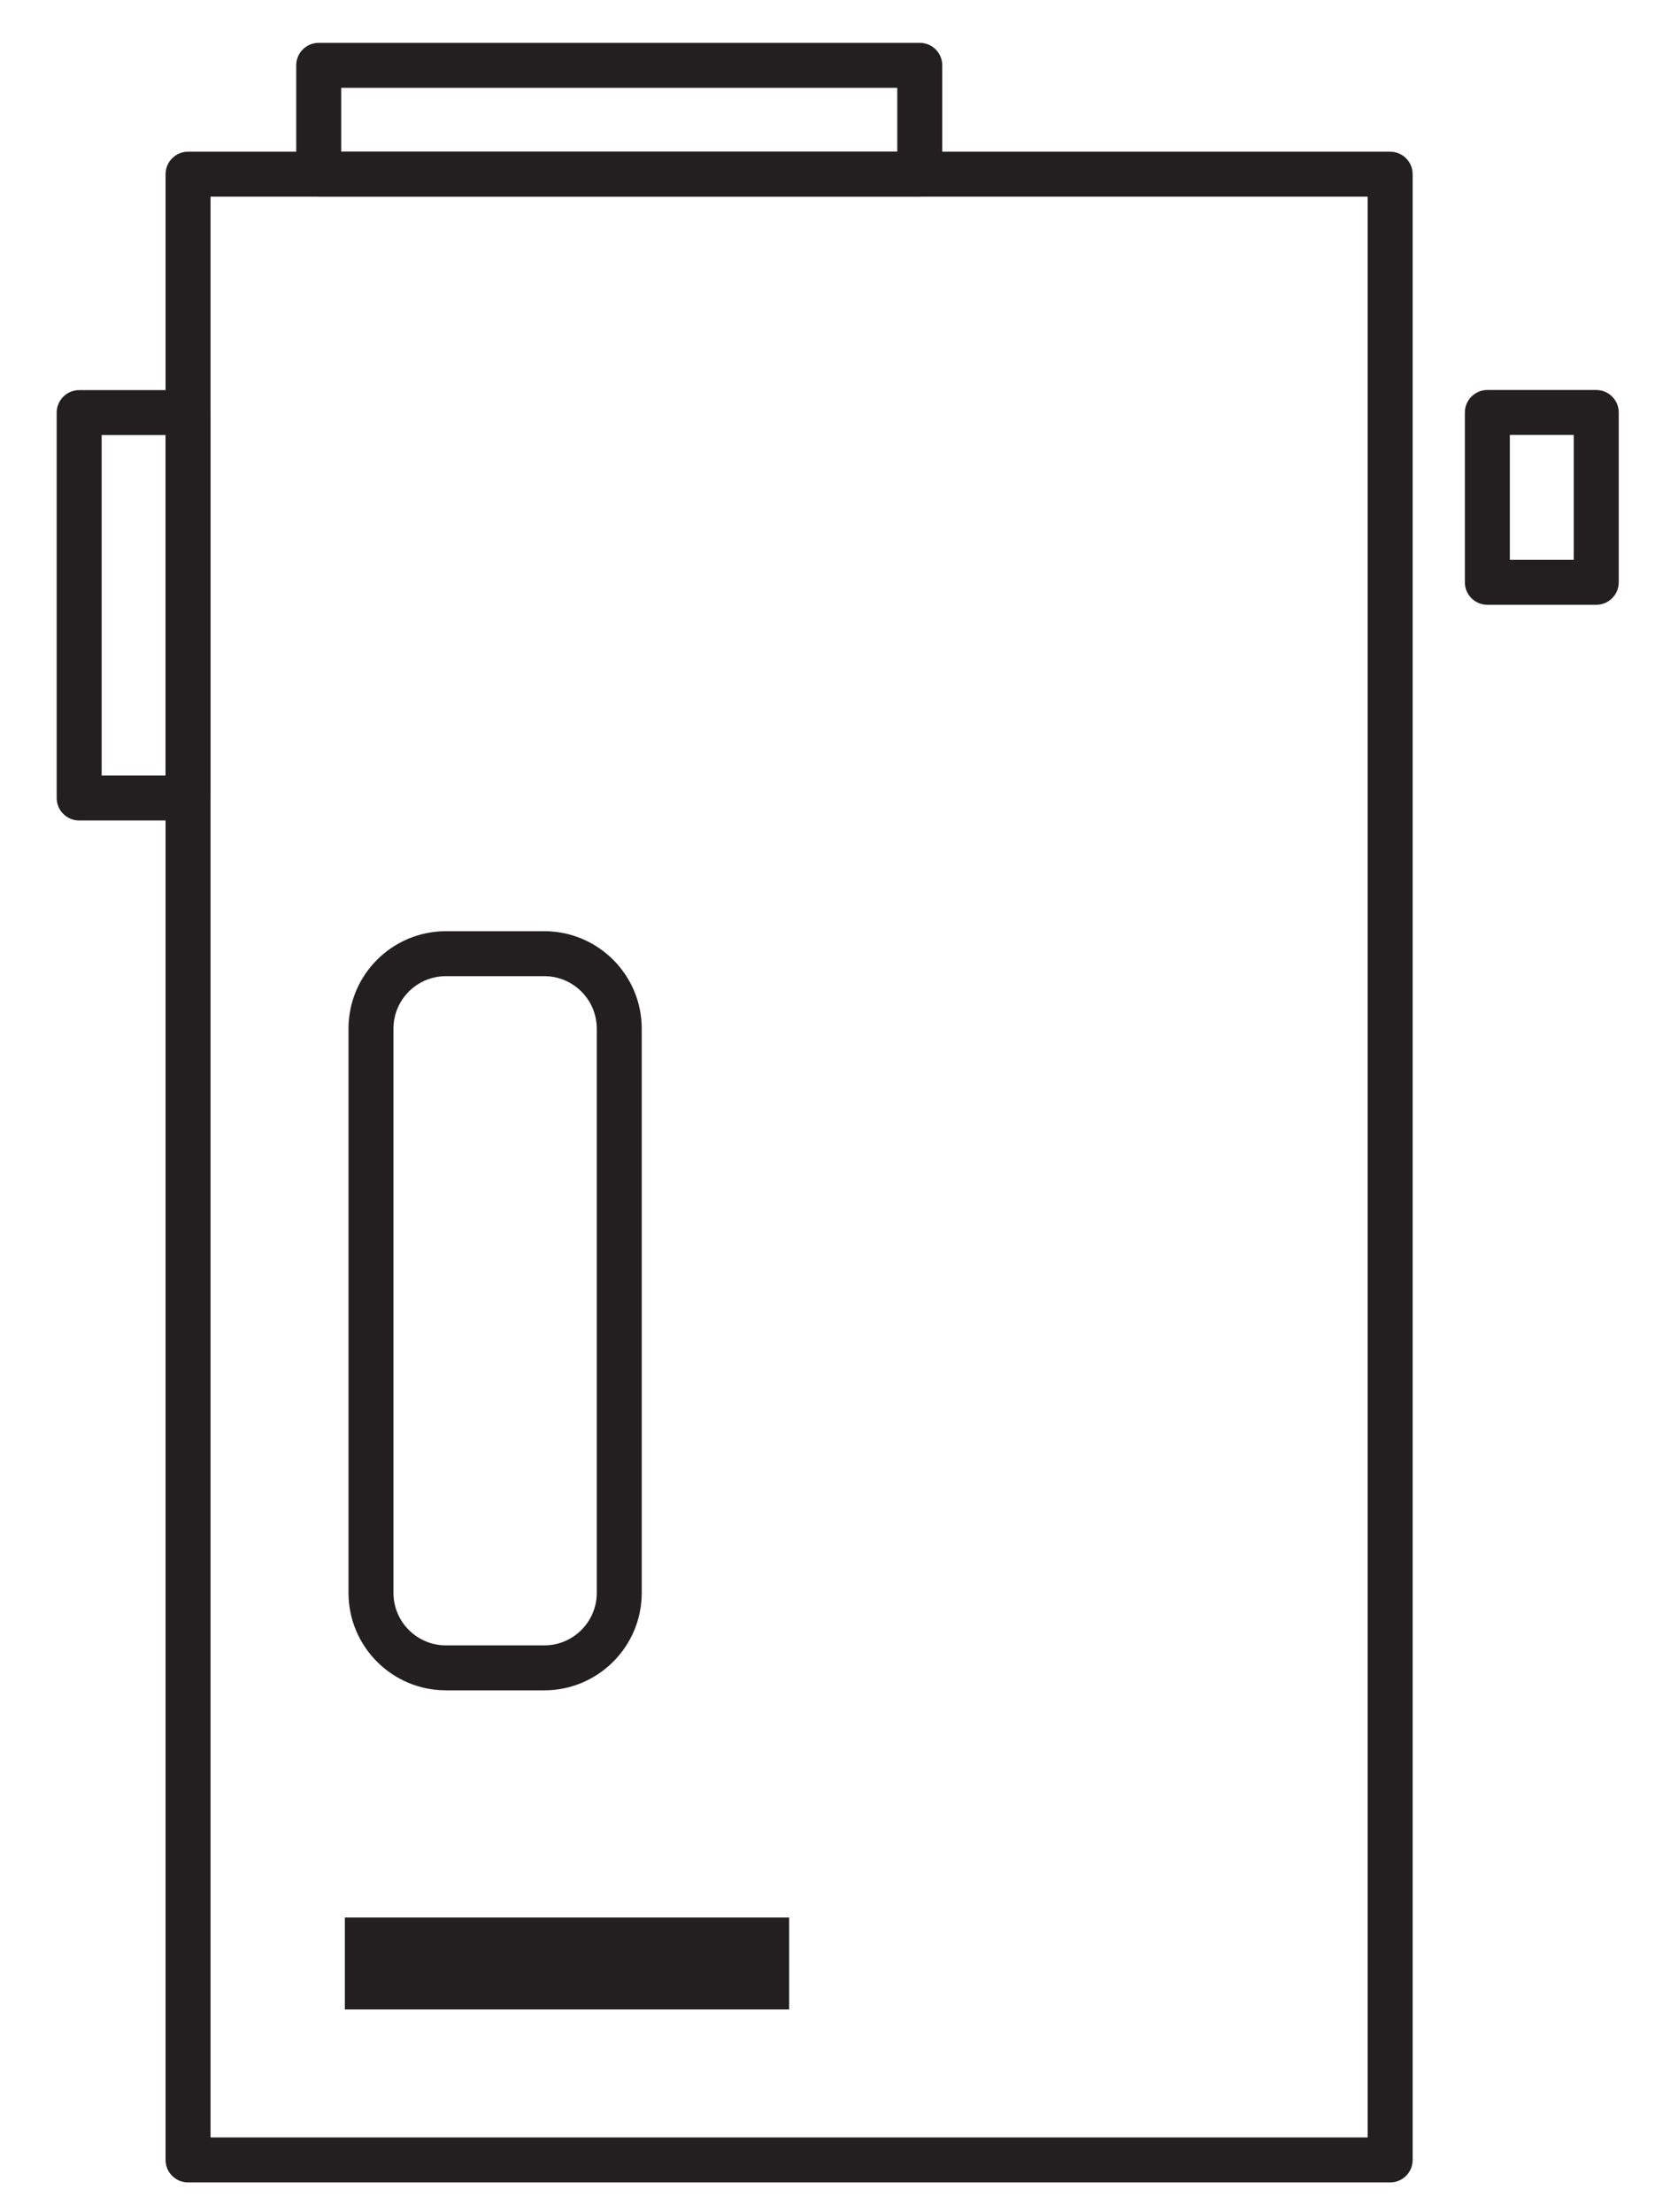 <?xml version="1.0" encoding="utf-8"?>
<!-- Generator: Adobe Illustrator 15.0.2, SVG Export Plug-In . SVG Version: 6.00 Build 0)  -->
<!DOCTYPE svg PUBLIC "-//W3C//DTD SVG 1.1//EN" "http://www.w3.org/Graphics/SVG/1.1/DTD/svg11.dtd">
<svg version="1.1" id="Слой_1" xmlns="http://www.w3.org/2000/svg" xmlns:xlink="http://www.w3.org/1999/xlink" x="0px" y="0px"
	 width="184px" height="245.999px" viewBox="0 0 184 245.999" enable-background="new 0 0 184 245.999" xml:space="preserve">
<path fill="#231F20" d="M154.557,242.681H20.907c-1.381,0-2.5-1.118-2.5-2.5V19.37c0-1.381,1.119-2.5,2.5-2.5h133.649
	c1.381,0,2.5,1.119,2.5,2.5v220.811C157.057,241.563,155.938,242.681,154.557,242.681 M23.407,237.681h128.648V21.87H23.407V237.681
	z"/>
<path fill="#231F20" d="M102.259,21.87H35.435c-1.381,0-2.5-1.12-2.5-2.5V7.264c0-1.381,1.119-2.5,2.5-2.5h66.824
	c1.381,0,2.5,1.119,2.5,2.5V19.37C104.759,20.75,103.64,21.87,102.259,21.87 M37.935,16.87h61.824V9.765H37.935V16.87z"/>
<path fill="#231F20" d="M20.907,91.236H8.802c-1.381,0-2.5-1.119-2.5-2.5V45.882c0-1.381,1.119-2.5,2.5-2.5h12.105
	c1.381,0,2.5,1.119,2.5,2.5v42.854C23.407,90.117,22.288,91.236,20.907,91.236 M11.302,86.236h7.105V48.382h-7.105V86.236z"/>
<path fill="#231F20" d="M177.468,67.252h-12.106c-1.381,0-2.5-1.119-2.5-2.5V45.867c0-1.381,1.119-2.5,2.5-2.5h12.106
	c1.381,0,2.5,1.119,2.5,2.5v18.886C179.968,66.133,178.849,67.252,177.468,67.252 M167.861,62.252h7.105V48.367h-7.105V62.252z"/>
<path fill="#231F20" d="M60.514,187.963H49.578c-5.974,0-10.833-4.86-10.833-10.834v-62.748c0-5.974,4.859-10.833,10.833-10.833
	h10.936c5.974,0,10.833,4.859,10.833,10.833v62.748C71.347,183.103,66.487,187.963,60.514,187.963 M49.578,108.548
	c-3.217,0-5.833,2.616-5.833,5.833v62.748c0,3.217,2.616,5.834,5.833,5.834h10.936c3.217,0,5.833-2.617,5.833-5.834v-62.748
	c0-3.217-2.616-5.833-5.833-5.833H49.578z"/>
<rect x="38.34" y="213.226" fill="#231F20" width="49.393" height="10.223"/>
</svg>
